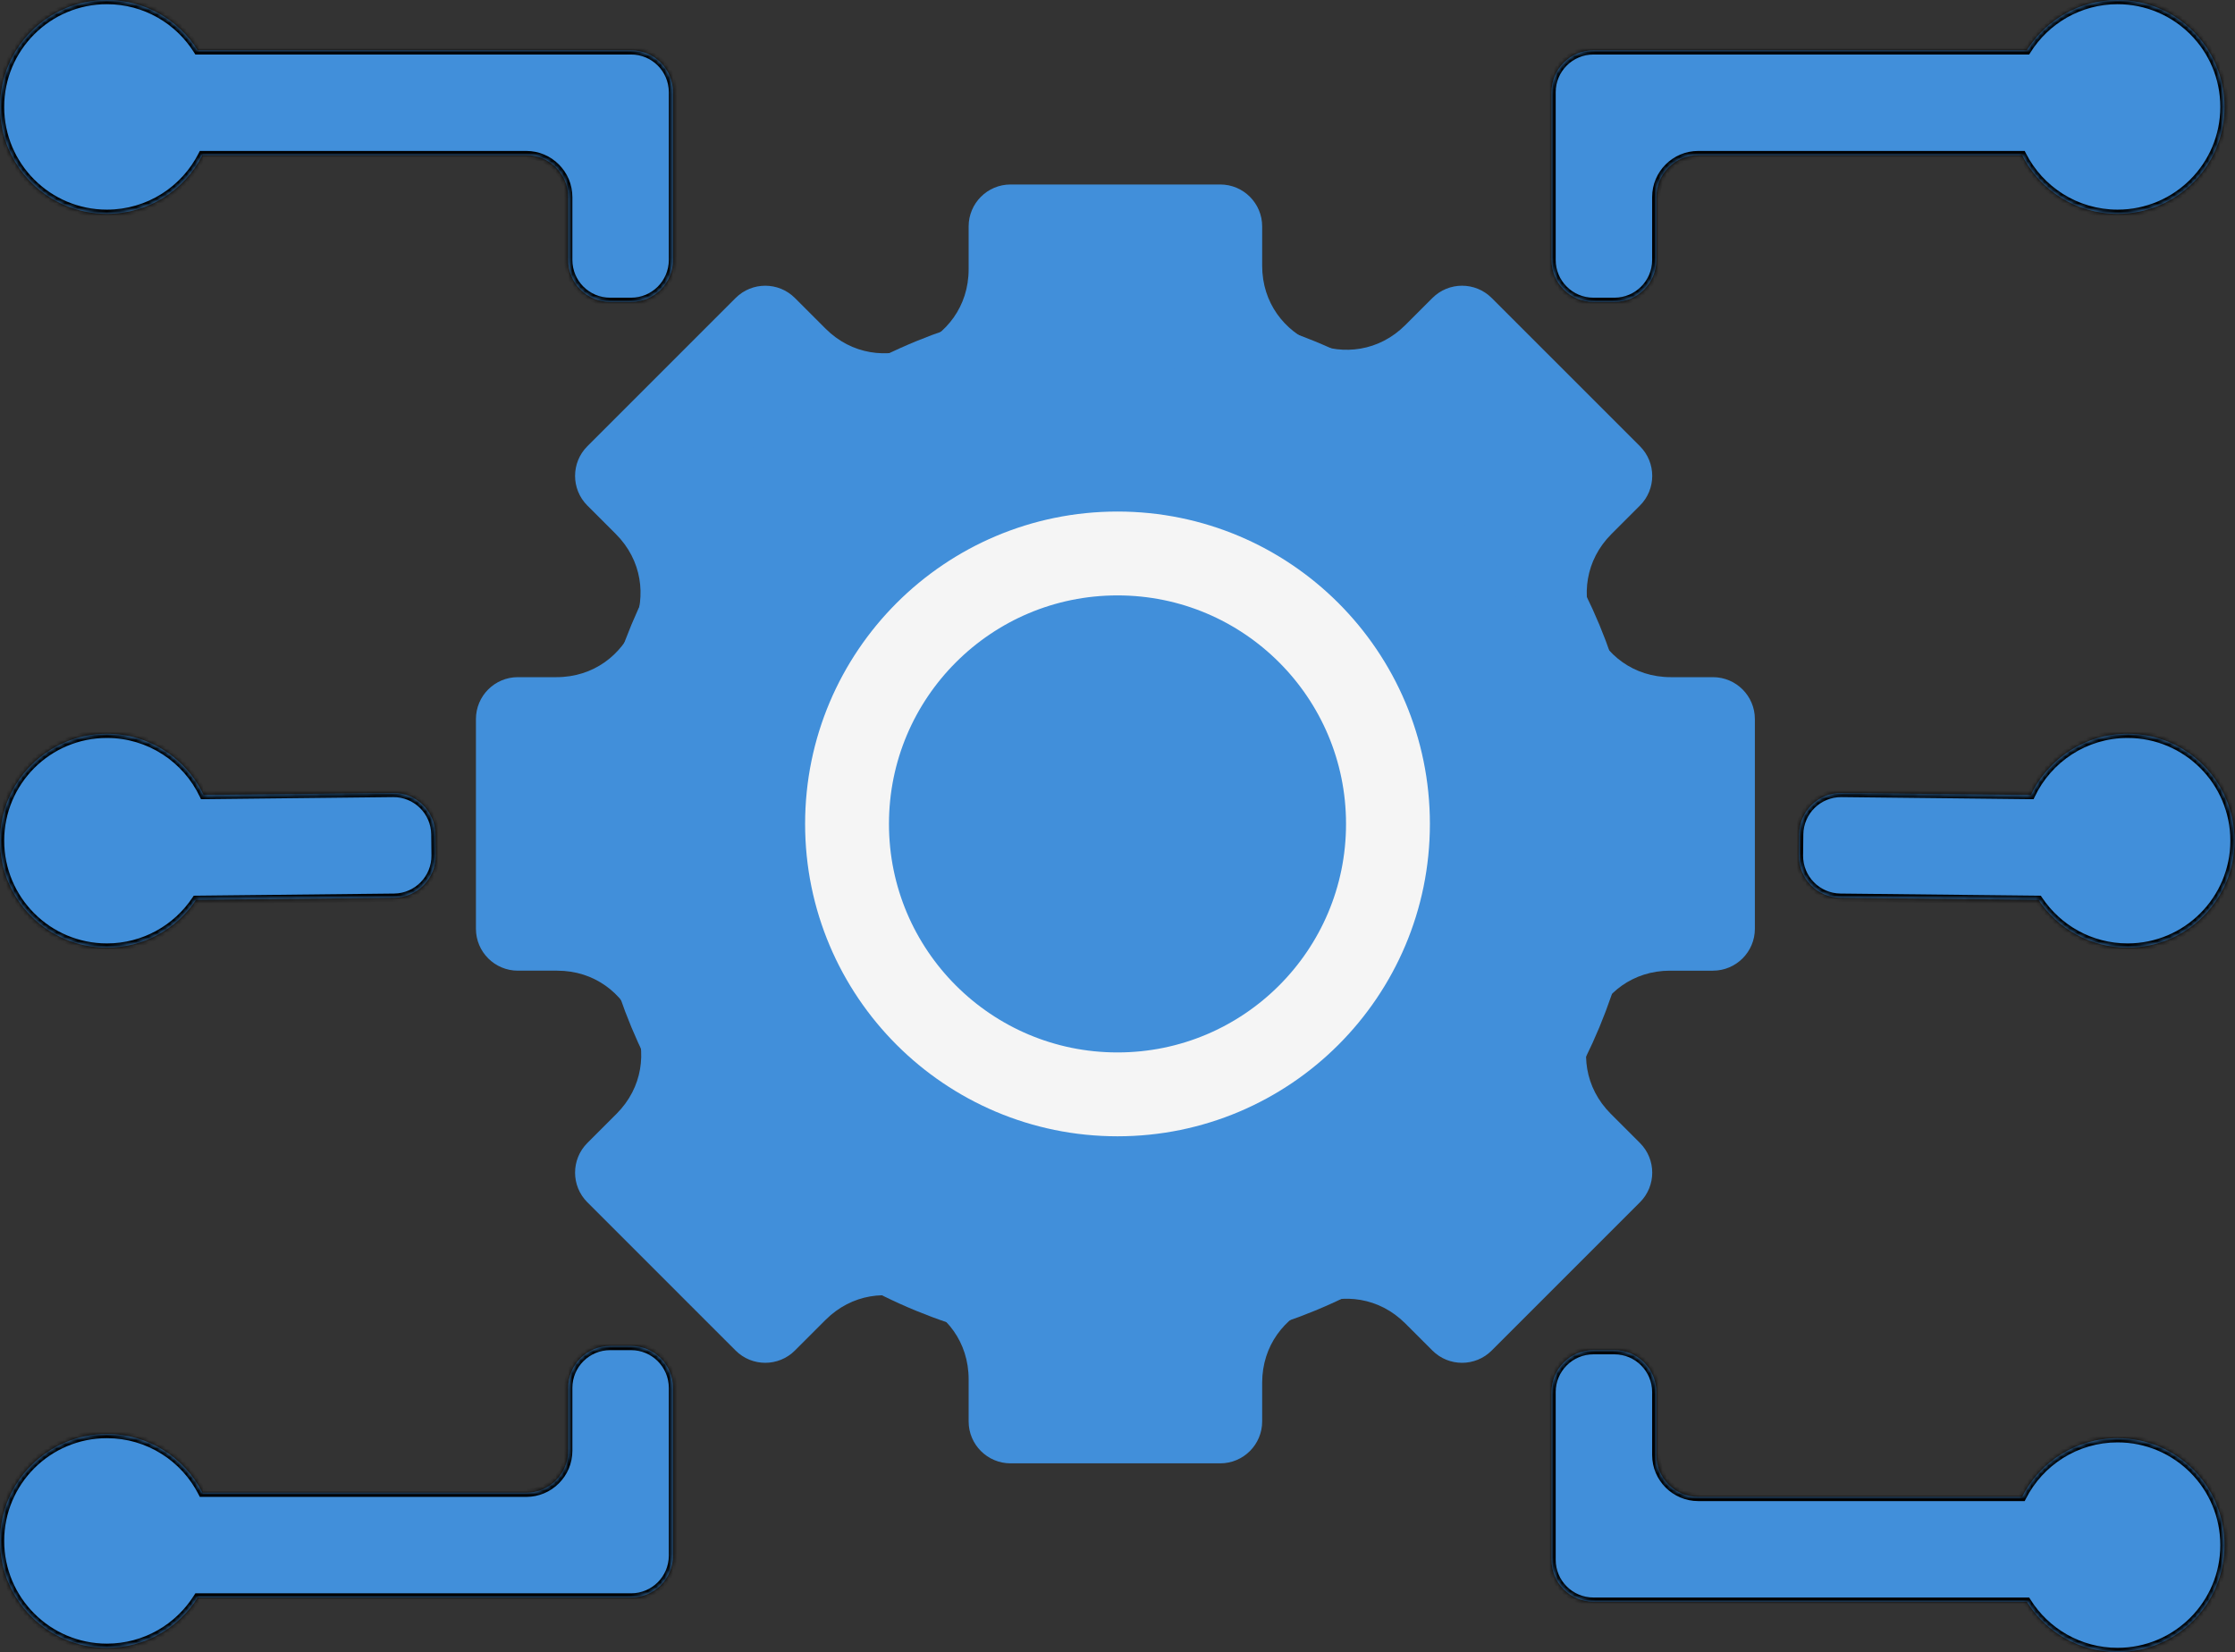<svg viewBox="0 0 533 394" fill="none" xmlns="http://www.w3.org/2000/svg">
<rect x="0" y="0" width="533" height="394" fill="#333333" stroke="none"/>
<g clip-path="url(#clip0_305_54)">
<path fill-rule="evenodd" clip-rule="evenodd" d="M241 43.999C235.477 43.999 231 48.477 231 53.999V64.218C231 82.036 209.457 90.96 196.858 78.36L189.569 71.071C185.663 67.166 179.332 67.166 175.426 71.071L140.071 106.426C136.166 110.332 136.166 116.663 140.071 120.568L146.86 127.357C159.459 139.957 150.536 161.499 132.718 161.499H123.5C117.977 161.499 113.5 165.977 113.5 171.499L113.5 221.499C113.5 227.022 117.977 231.499 123.5 231.499H132.883C150.701 231.499 159.625 253.042 147.025 265.642L140.071 272.596C136.166 276.501 136.166 282.833 140.071 286.738L175.426 322.093C179.332 325.999 185.663 325.999 189.569 322.093L196.858 314.804C209.457 302.205 231 311.128 231 328.946V339C231 344.522 235.477 349 241 349H291C296.523 349 301 344.522 301 339V329.782C301 311.964 322.543 303.04 335.142 315.64L341.596 322.094C345.502 325.999 351.833 325.999 355.739 322.094L391.094 286.739C394.999 282.833 394.999 276.502 391.094 272.596L384.139 265.642C371.54 253.042 380.463 231.5 398.281 231.5H408.5C414.023 231.5 418.5 227.022 418.5 221.5V171.5C418.5 165.977 414.023 161.5 408.5 161.5H398.447C380.629 161.5 371.705 139.957 384.305 127.357L391.094 120.568C394.999 116.663 394.999 110.331 391.094 106.426L355.739 71.071C351.833 67.165 345.502 67.165 341.596 71.071L335.142 77.525C322.543 90.124 301 81.201 301 63.383V53.999C301 48.477 296.523 43.999 291 43.999H241Z" fill="#418FDA"/>
<circle cx="266" cy="197" r="117.5" fill="#418FDA" stroke="#418FDA" stroke-width="15"/>
<circle cx="266.5" cy="196.5" r="64.5" stroke="#F5F5F5" stroke-width="20"/>
<mask id="path-4-inside-1_305_54" fill="white">
<path fill-rule="evenodd" clip-rule="evenodd" d="M48.266 36.999C44.062 45.306 35.446 51 25.5 51C11.417 51 0 39.583 0 25.5C0 11.417 11.417 0 25.5 0C34.625 0 42.631 4.793 47.137 11.999H135.5H141H150.5C156.023 11.999 160.5 16.477 160.5 22V61.999C160.5 67.522 156.023 71.999 150.5 71.999H145.5C139.977 71.999 135.5 67.522 135.5 61.999V46.999C135.5 41.477 131.023 36.999 125.5 36.999H48.266Z"/>
</mask>
<path fill-rule="evenodd" clip-rule="evenodd" d="M48.266 36.999C44.062 45.306 35.446 51 25.5 51C11.417 51 0 39.583 0 25.5C0 11.417 11.417 0 25.5 0C34.625 0 42.631 4.793 47.137 11.999H135.5H141H150.5C156.023 11.999 160.5 16.477 160.5 22V61.999C160.5 67.522 156.023 71.999 150.5 71.999H145.5C139.977 71.999 135.5 67.522 135.5 61.999V46.999C135.5 41.477 131.023 36.999 125.5 36.999H48.266Z" fill="#418FDA"/>
<path d="M48.266 36.999V35.999H47.651L47.374 36.548L48.266 36.999ZM47.137 11.999L46.289 12.53L46.583 12.999H47.137V11.999ZM47.374 36.548C43.334 44.531 35.054 50 25.5 50V52C35.837 52 44.791 46.081 49.158 37.451L47.374 36.548ZM25.5 50C11.969 50 1 39.031 1 25.5H-1C-1 40.136 10.864 52 25.5 52V50ZM1 25.5C1 11.969 11.969 1 25.5 1V-1C10.864 -1 -1 10.864 -1 25.5H1ZM25.5 1C34.266 1 41.958 5.603 46.289 12.53L47.985 11.469C43.304 3.983 34.984 -1 25.5 -1V1ZM135.5 10.999H47.137V12.999H135.5V10.999ZM141 10.999H135.5V12.999H141V10.999ZM150.5 10.999H141V12.999H150.5V10.999ZM161.5 22C161.5 15.924 156.575 10.999 150.5 10.999V12.999C155.471 12.999 159.5 17.029 159.5 22H161.5ZM161.5 61.999V22H159.5V61.999H161.5ZM150.5 72.999C156.575 72.999 161.5 68.075 161.5 61.999H159.5C159.5 66.97 155.471 70.999 150.5 70.999V72.999ZM145.5 72.999H150.5V70.999H145.5V72.999ZM134.5 61.999C134.5 68.075 139.425 72.999 145.5 72.999V70.999C140.529 70.999 136.5 66.97 136.5 61.999H134.5ZM134.5 46.999V61.999H136.5V46.999H134.5ZM125.5 37.999C130.471 37.999 134.5 42.029 134.5 46.999H136.5C136.5 40.924 131.575 35.999 125.5 35.999V37.999ZM48.266 37.999H125.5V35.999H48.266V37.999Z" fill="black" mask="url(#path-4-inside-1_305_54)"/>
<mask id="path-6-inside-2_305_54" fill="white">
<path fill-rule="evenodd" clip-rule="evenodd" d="M48.266 356C44.062 347.694 35.446 342 25.5 342C11.417 342 0 353.417 0 367.5C0 381.583 11.417 393 25.5 393C34.625 393 42.631 388.207 47.137 381H135.5H141H150.5C156.023 381 160.5 376.523 160.5 371V331C160.5 325.478 156.023 321 150.5 321H145.5C139.977 321 135.5 325.478 135.5 331V346C135.5 351.523 131.023 356 125.5 356H48.266Z"/>
</mask>
<path fill-rule="evenodd" clip-rule="evenodd" d="M48.266 356C44.062 347.694 35.446 342 25.5 342C11.417 342 0 353.417 0 367.5C0 381.583 11.417 393 25.5 393C34.625 393 42.631 388.207 47.137 381H135.5H141H150.5C156.023 381 160.5 376.523 160.5 371V331C160.5 325.478 156.023 321 150.5 321H145.5C139.977 321 135.5 325.478 135.5 331V346C135.5 351.523 131.023 356 125.5 356H48.266Z" fill="#418FDA"/>
<path d="M48.266 356V357H47.651L47.374 356.452L48.266 356ZM47.137 381L46.289 380.47L46.583 380H47.137V381ZM47.374 356.452C43.334 348.469 35.054 343 25.5 343V341C35.837 341 44.791 346.919 49.158 355.549L47.374 356.452ZM25.5 343C11.969 343 1 353.969 1 367.5H-1C-1 352.864 10.864 341 25.5 341V343ZM1 367.5C1 381.031 11.969 392 25.5 392V394C10.864 394 -1 382.136 -1 367.5H1ZM25.5 392C34.266 392 41.958 387.397 46.289 380.47L47.985 381.531C43.304 389.017 34.984 394 25.5 394V392ZM135.5 382H47.137V380H135.5V382ZM141 382H135.5V380H141V382ZM150.5 382H141V380H150.5V382ZM161.5 371C161.5 377.076 156.575 382 150.5 382V380C155.471 380 159.5 375.971 159.5 371H161.5ZM161.5 331V371H159.5V331H161.5ZM150.5 320C156.575 320 161.5 324.925 161.5 331H159.5C159.5 326.03 155.471 322 150.5 322V320ZM145.5 320H150.5V322H145.5V320ZM134.5 331C134.5 324.925 139.425 320 145.5 320V322C140.529 322 136.5 326.03 136.5 331H134.5ZM134.5 346V331H136.5V346H134.5ZM125.5 355C130.471 355 134.5 350.971 134.5 346H136.5C136.5 352.076 131.575 357 125.5 357V355ZM48.266 355H125.5V357H48.266V355Z" fill="black" mask="url(#path-6-inside-2_305_54)"/>
<mask id="path-8-inside-3_305_54" fill="white">
<path fill-rule="evenodd" clip-rule="evenodd" d="M482.234 357C486.438 348.694 495.054 343 505 343C519.083 343 530.5 354.417 530.5 368.5C530.5 382.583 519.083 394 505 394C495.875 394 487.869 389.207 483.363 382H395H389.5H380C374.477 382 370 377.523 370 372V332C370 326.478 374.477 322 380 322H385C390.523 322 395 326.478 395 332V347C395 352.523 399.477 357 405 357H482.234Z"/>
</mask>
<path fill-rule="evenodd" clip-rule="evenodd" d="M482.234 357C486.438 348.694 495.054 343 505 343C519.083 343 530.5 354.417 530.5 368.5C530.5 382.583 519.083 394 505 394C495.875 394 487.869 389.207 483.363 382H395H389.5H380C374.477 382 370 377.523 370 372V332C370 326.478 374.477 322 380 322H385C390.523 322 395 326.478 395 332V347C395 352.523 399.477 357 405 357H482.234Z" fill="#418FDA"/>
<path d="M482.234 357V358H482.849L483.126 357.452L482.234 357ZM483.363 382L484.211 381.47L483.917 381H483.363V382ZM483.126 357.452C487.167 349.469 495.445 344 505 344V342C494.662 342 485.709 347.919 481.342 356.549L483.126 357.452ZM505 344C518.531 344 529.5 354.969 529.5 368.5H531.5C531.5 353.864 519.636 342 505 342V344ZM529.5 368.5C529.5 382.031 518.531 393 505 393V395C519.636 395 531.5 383.136 531.5 368.5H529.5ZM505 393C496.234 393 488.542 388.397 484.211 381.47L482.515 382.531C487.196 390.017 495.516 395 505 395V393ZM395 383H483.363V381H395V383ZM389.5 383H395V381H389.5V383ZM380 383H389.5V381H380V383ZM369 372C369 378.076 373.925 383 380 383V381C375.029 381 371 376.971 371 372H369ZM369 332V372H371V332H369ZM380 321C373.925 321 369 325.925 369 332H371C371 327.03 375.029 323 380 323V321ZM385 321H380V323H385V321ZM396 332C396 325.925 391.075 321 385 321V323C389.971 323 394 327.03 394 332H396ZM396 347V332H394V347H396ZM405 356C400.029 356 396 351.971 396 347H394C394 353.076 398.925 358 405 358V356ZM482.234 356H405V358H482.234V356Z" fill="black" mask="url(#path-8-inside-3_305_54)"/>
<mask id="path-10-inside-4_305_54" fill="white">
<path fill-rule="evenodd" clip-rule="evenodd" d="M48.557 189.595C44.469 180.967 35.681 175 25.5 175C11.417 175 0 186.417 0 200.5C0 214.583 11.417 226 25.5 226C34.363 226 42.17 221.478 46.74 214.616L94.001 214.108C99.523 214.048 103.952 209.523 103.893 204.001L103.839 199.001C103.779 193.479 99.254 189.05 93.732 189.109L48.557 189.595Z"/>
</mask>
<path fill-rule="evenodd" clip-rule="evenodd" d="M48.557 189.595C44.469 180.967 35.681 175 25.5 175C11.417 175 0 186.417 0 200.5C0 214.583 11.417 226 25.5 226C34.363 226 42.17 221.478 46.74 214.616L94.001 214.108C99.523 214.048 103.952 209.523 103.893 204.001L103.839 199.001C103.779 193.479 99.254 189.05 93.732 189.109L48.557 189.595Z" fill="#418FDA"/>
<path d="M48.557 189.595L48.568 190.595L47.928 190.602L47.654 190.023L48.557 189.595ZM46.74 214.616L45.907 214.062L46.2 213.622L46.729 213.616L46.74 214.616ZM94.001 214.108L94.011 215.108L94.011 215.108L94.001 214.108ZM103.893 204.001L104.893 203.99L104.893 203.99L103.893 204.001ZM103.839 199.001L102.839 199.012L102.839 199.012L103.839 199.001ZM93.732 189.109L93.743 190.109L93.743 190.109L93.732 189.109ZM47.654 190.023C43.725 181.731 35.281 176 25.5 176V174C36.082 174 45.214 180.203 49.461 189.167L47.654 190.023ZM25.5 176C11.969 176 1 186.969 1 200.5H-1C-1 185.864 10.864 174 25.5 174V176ZM1 200.5C1 214.031 11.969 225 25.5 225V227C10.864 227 -1 215.136 -1 200.5H1ZM25.5 225C34.014 225 41.515 220.657 45.907 214.062L47.572 215.17C42.825 222.299 34.712 227 25.5 227V225ZM94.011 215.108L46.751 215.616L46.729 213.616L93.99 213.108L94.011 215.108ZM104.893 203.99C104.958 210.065 100.086 215.042 94.011 215.108L93.99 213.108C98.96 213.054 102.946 208.982 102.893 204.012L104.893 203.99ZM104.839 198.99L104.893 203.99L102.893 204.012L102.839 199.012L104.839 198.99ZM93.721 188.109C99.796 188.044 104.773 192.916 104.839 198.99L102.839 199.012C102.785 194.042 98.713 190.056 93.743 190.109L93.721 188.109ZM48.547 188.595L93.721 188.109L93.743 190.109L48.568 190.595L48.547 188.595Z" fill="black" mask="url(#path-10-inside-4_305_54)"/>
<mask id="path-12-inside-5_305_54" fill="white">
<path fill-rule="evenodd" clip-rule="evenodd" d="M484.336 189.595C488.424 180.967 497.212 175 507.393 175C521.476 175 532.893 186.417 532.893 200.5C532.893 214.583 521.476 226 507.393 226C498.53 226 490.723 221.478 486.153 214.616L438.892 214.108C433.37 214.048 428.941 209.523 429 204.001L429.054 199.001C429.114 193.479 433.639 189.05 439.161 189.109L484.336 189.595Z"/>
</mask>
<path fill-rule="evenodd" clip-rule="evenodd" d="M484.336 189.595C488.424 180.967 497.212 175 507.393 175C521.476 175 532.893 186.417 532.893 200.5C532.893 214.583 521.476 226 507.393 226C498.53 226 490.723 221.478 486.153 214.616L438.892 214.108C433.37 214.048 428.941 209.523 429 204.001L429.054 199.001C429.114 193.479 433.639 189.05 439.161 189.109L484.336 189.595Z" fill="#418FDA"/>
<path d="M484.336 189.595L484.325 190.595L484.965 190.602L485.24 190.023L484.336 189.595ZM486.153 214.616L486.986 214.062L486.693 213.622L486.164 213.616L486.153 214.616ZM438.892 214.108L438.882 215.108L438.882 215.108L438.892 214.108ZM429 204.001L428.001 203.99L428.001 203.99L429 204.001ZM429.054 199.001L430.054 199.012L430.054 199.012L429.054 199.001ZM439.161 189.109L439.15 190.109L439.15 190.109L439.161 189.109ZM485.24 190.023C489.168 181.731 497.612 176 507.393 176V174C496.811 174 487.679 180.203 483.432 189.167L485.24 190.023ZM507.393 176C520.924 176 531.893 186.969 531.893 200.5H533.893C533.893 185.864 522.029 174 507.393 174V176ZM531.893 200.5C531.893 214.031 520.924 225 507.393 225V227C522.029 227 533.893 215.136 533.893 200.5H531.893ZM507.393 225C498.879 225 491.378 220.657 486.986 214.062L485.321 215.17C490.068 222.299 498.181 227 507.393 227V225ZM438.882 215.108L486.142 215.616L486.164 213.616L438.903 213.108L438.882 215.108ZM428.001 203.99C427.935 210.065 432.807 215.042 438.882 215.108L438.903 213.108C433.933 213.054 429.947 208.982 430 204.012L428.001 203.99ZM428.054 198.99L428.001 203.99L430 204.012L430.054 199.012L428.054 198.99ZM439.172 188.109C433.097 188.044 428.12 192.916 428.054 198.99L430.054 199.012C430.108 194.042 434.18 190.056 439.15 190.109L439.172 188.109ZM484.347 188.595L439.172 188.109L439.15 190.109L484.325 190.595L484.347 188.595Z" fill="black" mask="url(#path-12-inside-5_305_54)"/>
<mask id="path-14-inside-6_305_54" fill="white">
<path fill-rule="evenodd" clip-rule="evenodd" d="M482.234 36.999C486.438 45.306 495.054 51 505 51C519.083 51 530.5 39.583 530.5 25.5C530.5 11.417 519.083 0 505 0C495.875 0 487.869 4.793 483.363 11.999H395H389.5H380C374.477 11.999 370 16.477 370 22V61.999C370 67.522 374.477 71.999 380 71.999H385C390.523 71.999 395 67.522 395 61.999V46.999C395 41.477 399.477 36.999 405 36.999H482.234Z"/>
</mask>
<path fill-rule="evenodd" clip-rule="evenodd" d="M482.234 36.999C486.438 45.306 495.054 51 505 51C519.083 51 530.5 39.583 530.5 25.5C530.5 11.417 519.083 0 505 0C495.875 0 487.869 4.793 483.363 11.999H395H389.5H380C374.477 11.999 370 16.477 370 22V61.999C370 67.522 374.477 71.999 380 71.999H385C390.523 71.999 395 67.522 395 61.999V46.999C395 41.477 399.477 36.999 405 36.999H482.234Z" fill="#418FDA"/>
<path d="M482.234 36.999V35.999H482.849L483.126 36.548L482.234 36.999ZM483.363 11.999L484.211 12.53L483.917 12.999H483.363V11.999ZM483.126 36.548C487.167 44.531 495.445 50 505 50V52C494.662 52 485.709 46.081 481.342 37.451L483.126 36.548ZM505 50C518.531 50 529.5 39.031 529.5 25.5H531.5C531.5 40.136 519.636 52 505 52V50ZM529.5 25.5C529.5 11.969 518.531 1 505 1V-1C519.636 -1 531.5 10.864 531.5 25.5H529.5ZM505 1C496.234 1 488.542 5.603 484.211 12.53L482.515 11.469C487.196 3.983 495.516 -1 505 -1V1ZM395 10.999H483.363V12.999H395V10.999ZM389.5 10.999H395V12.999H389.5V10.999ZM380 10.999H389.5V12.999H380V10.999ZM369 22C369 15.924 373.925 10.999 380 10.999V12.999C375.029 12.999 371 17.029 371 22H369ZM369 61.999V22H371V61.999H369ZM380 72.999C373.925 72.999 369 68.075 369 61.999H371C371 66.97 375.029 70.999 380 70.999V72.999ZM385 72.999H380V70.999H385V72.999ZM396 61.999C396 68.075 391.075 72.999 385 72.999V70.999C389.971 70.999 394 66.97 394 61.999H396ZM396 46.999V61.999H394V46.999H396ZM405 37.999C400.029 37.999 396 42.029 396 46.999H394C394 40.924 398.925 35.999 405 35.999V37.999ZM482.234 37.999H405V35.999H482.234V37.999Z" fill="black" mask="url(#path-14-inside-6_305_54)"/>
</g>
<defs>
<clipPath id="clip0_305_54">
<rect width="533" height="394" fill="white"/>
</clipPath>
</defs>
</svg>
